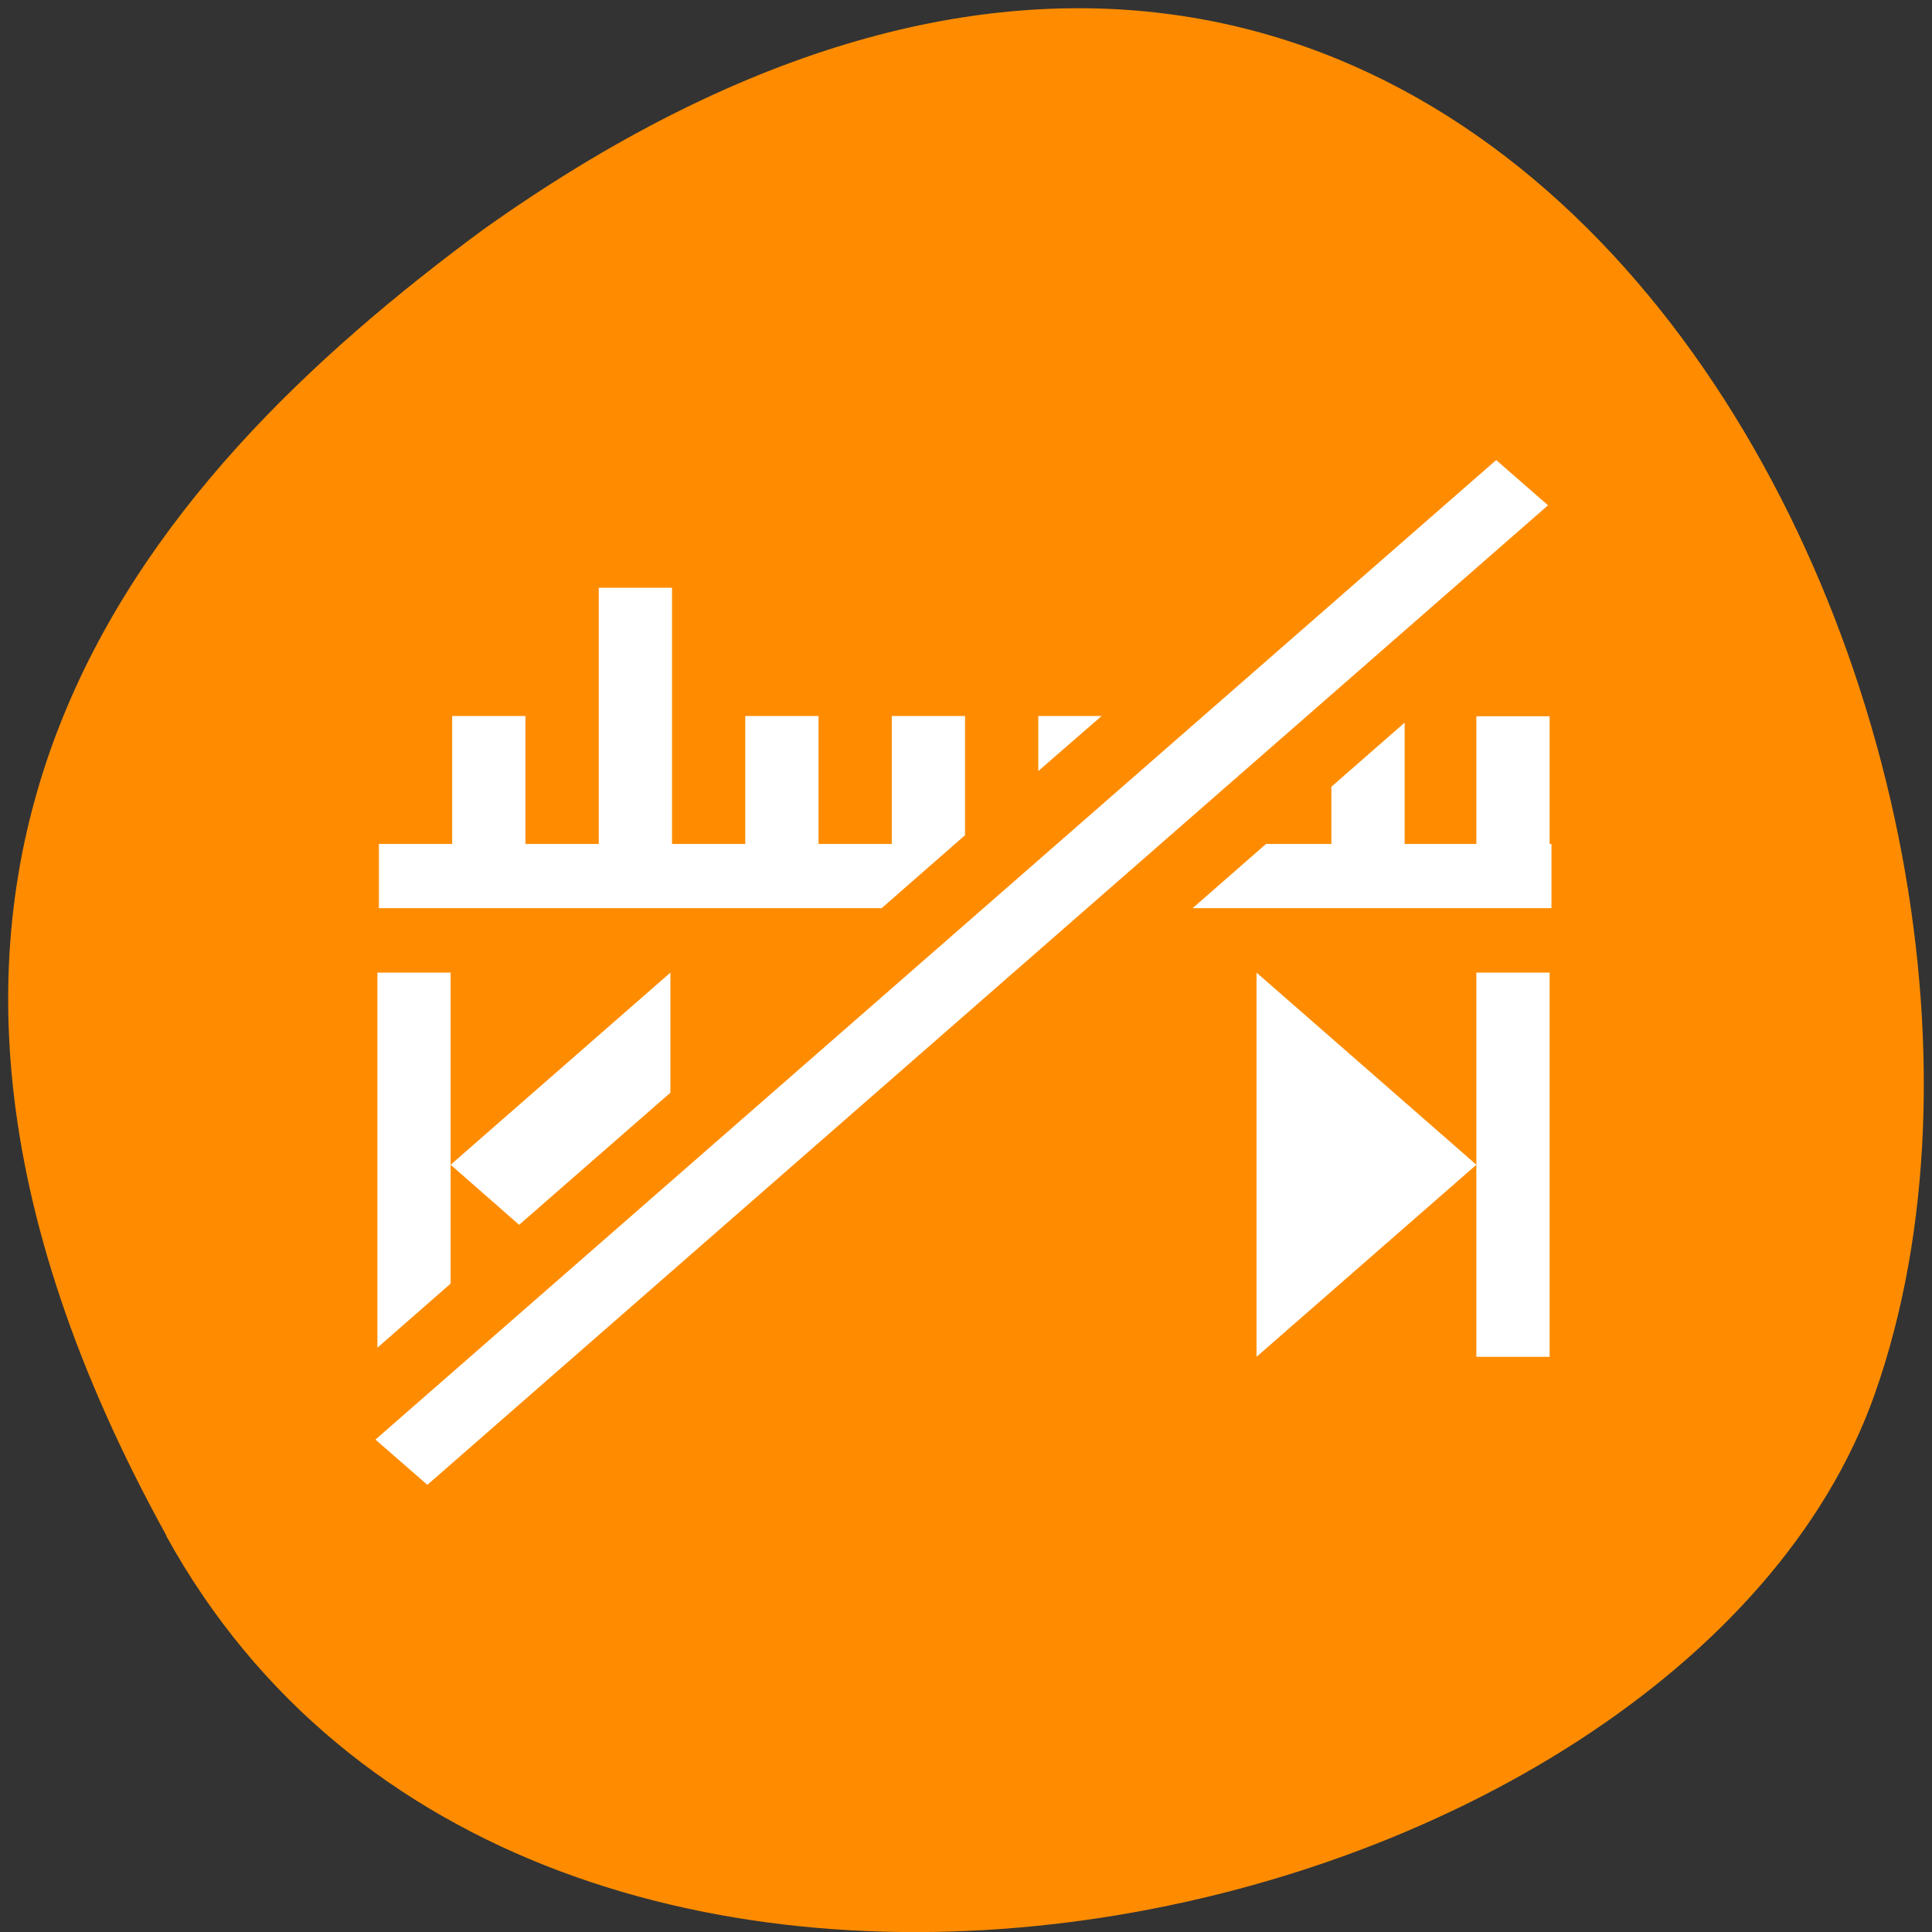 
<svg xmlns="http://www.w3.org/2000/svg" xmlns:xlink="http://www.w3.org/1999/xlink" width="24px" height="24px" viewBox="0 0 24 24" version="1.1">
<rect x="0" y="0" width="24" height="24" fill="#333333" stroke="none"/>
<g id="surface1">
<path style=" stroke:none;fill-rule:nonzero;fill:rgb(100%,54.902%,0%);fill-opacity:1;" d="M 2.062 19.074 C 6.613 27.34 20.871 24.133 23.285 17.328 C 26.16 9.223 18.68 -6.168 6.008 2.848 C 1.738 5.996 -2.488 10.812 2.066 19.074 Z M 2.062 19.074 "/>
<path style=" stroke:none;fill-rule:nonzero;fill:rgb(100%,100%,100%);fill-opacity:1;" d="M 7.438 7.301 L 7.438 10.484 L 6.527 10.484 L 6.527 8.895 L 5.617 8.895 L 5.617 10.484 L 4.707 10.484 L 4.707 11.281 L 10.953 11.281 L 11.988 10.375 L 11.988 8.895 L 11.078 8.895 L 11.078 10.484 L 10.168 10.484 L 10.168 8.895 L 9.258 8.895 L 9.258 10.484 L 8.348 10.484 L 8.348 7.301 Z M 12.898 8.895 L 12.898 9.578 L 13.684 8.895 Z M 18.34 8.898 L 18.34 10.484 L 17.449 10.484 L 17.449 8.977 L 16.539 9.773 L 16.539 10.484 L 15.727 10.484 L 14.816 11.281 L 19.273 11.281 L 19.273 10.484 L 19.25 10.484 L 19.25 8.898 Z M 8.328 12.082 L 5.598 14.469 L 6.449 15.215 L 8.328 13.574 Z M 15.609 12.082 L 15.609 16.855 L 18.34 14.469 Z M 15.609 12.082 "/>
<path style=" stroke:none;fill-rule:nonzero;fill:rgb(100%,100%,100%);fill-opacity:1;" d="M 18.586 5.715 L 4.664 17.883 L 5.309 18.445 L 19.23 6.277 Z M 18.586 5.715 "/>
<path style=" stroke:none;fill-rule:nonzero;fill:rgb(100%,100%,100%);fill-opacity:1;" d="M 18.34 12.082 L 19.25 12.082 L 19.25 16.855 L 18.34 16.855 Z M 4.688 12.082 L 4.688 16.742 L 5.598 15.945 L 5.598 12.082 Z M 4.688 12.082 "/>
</g>
</svg>
